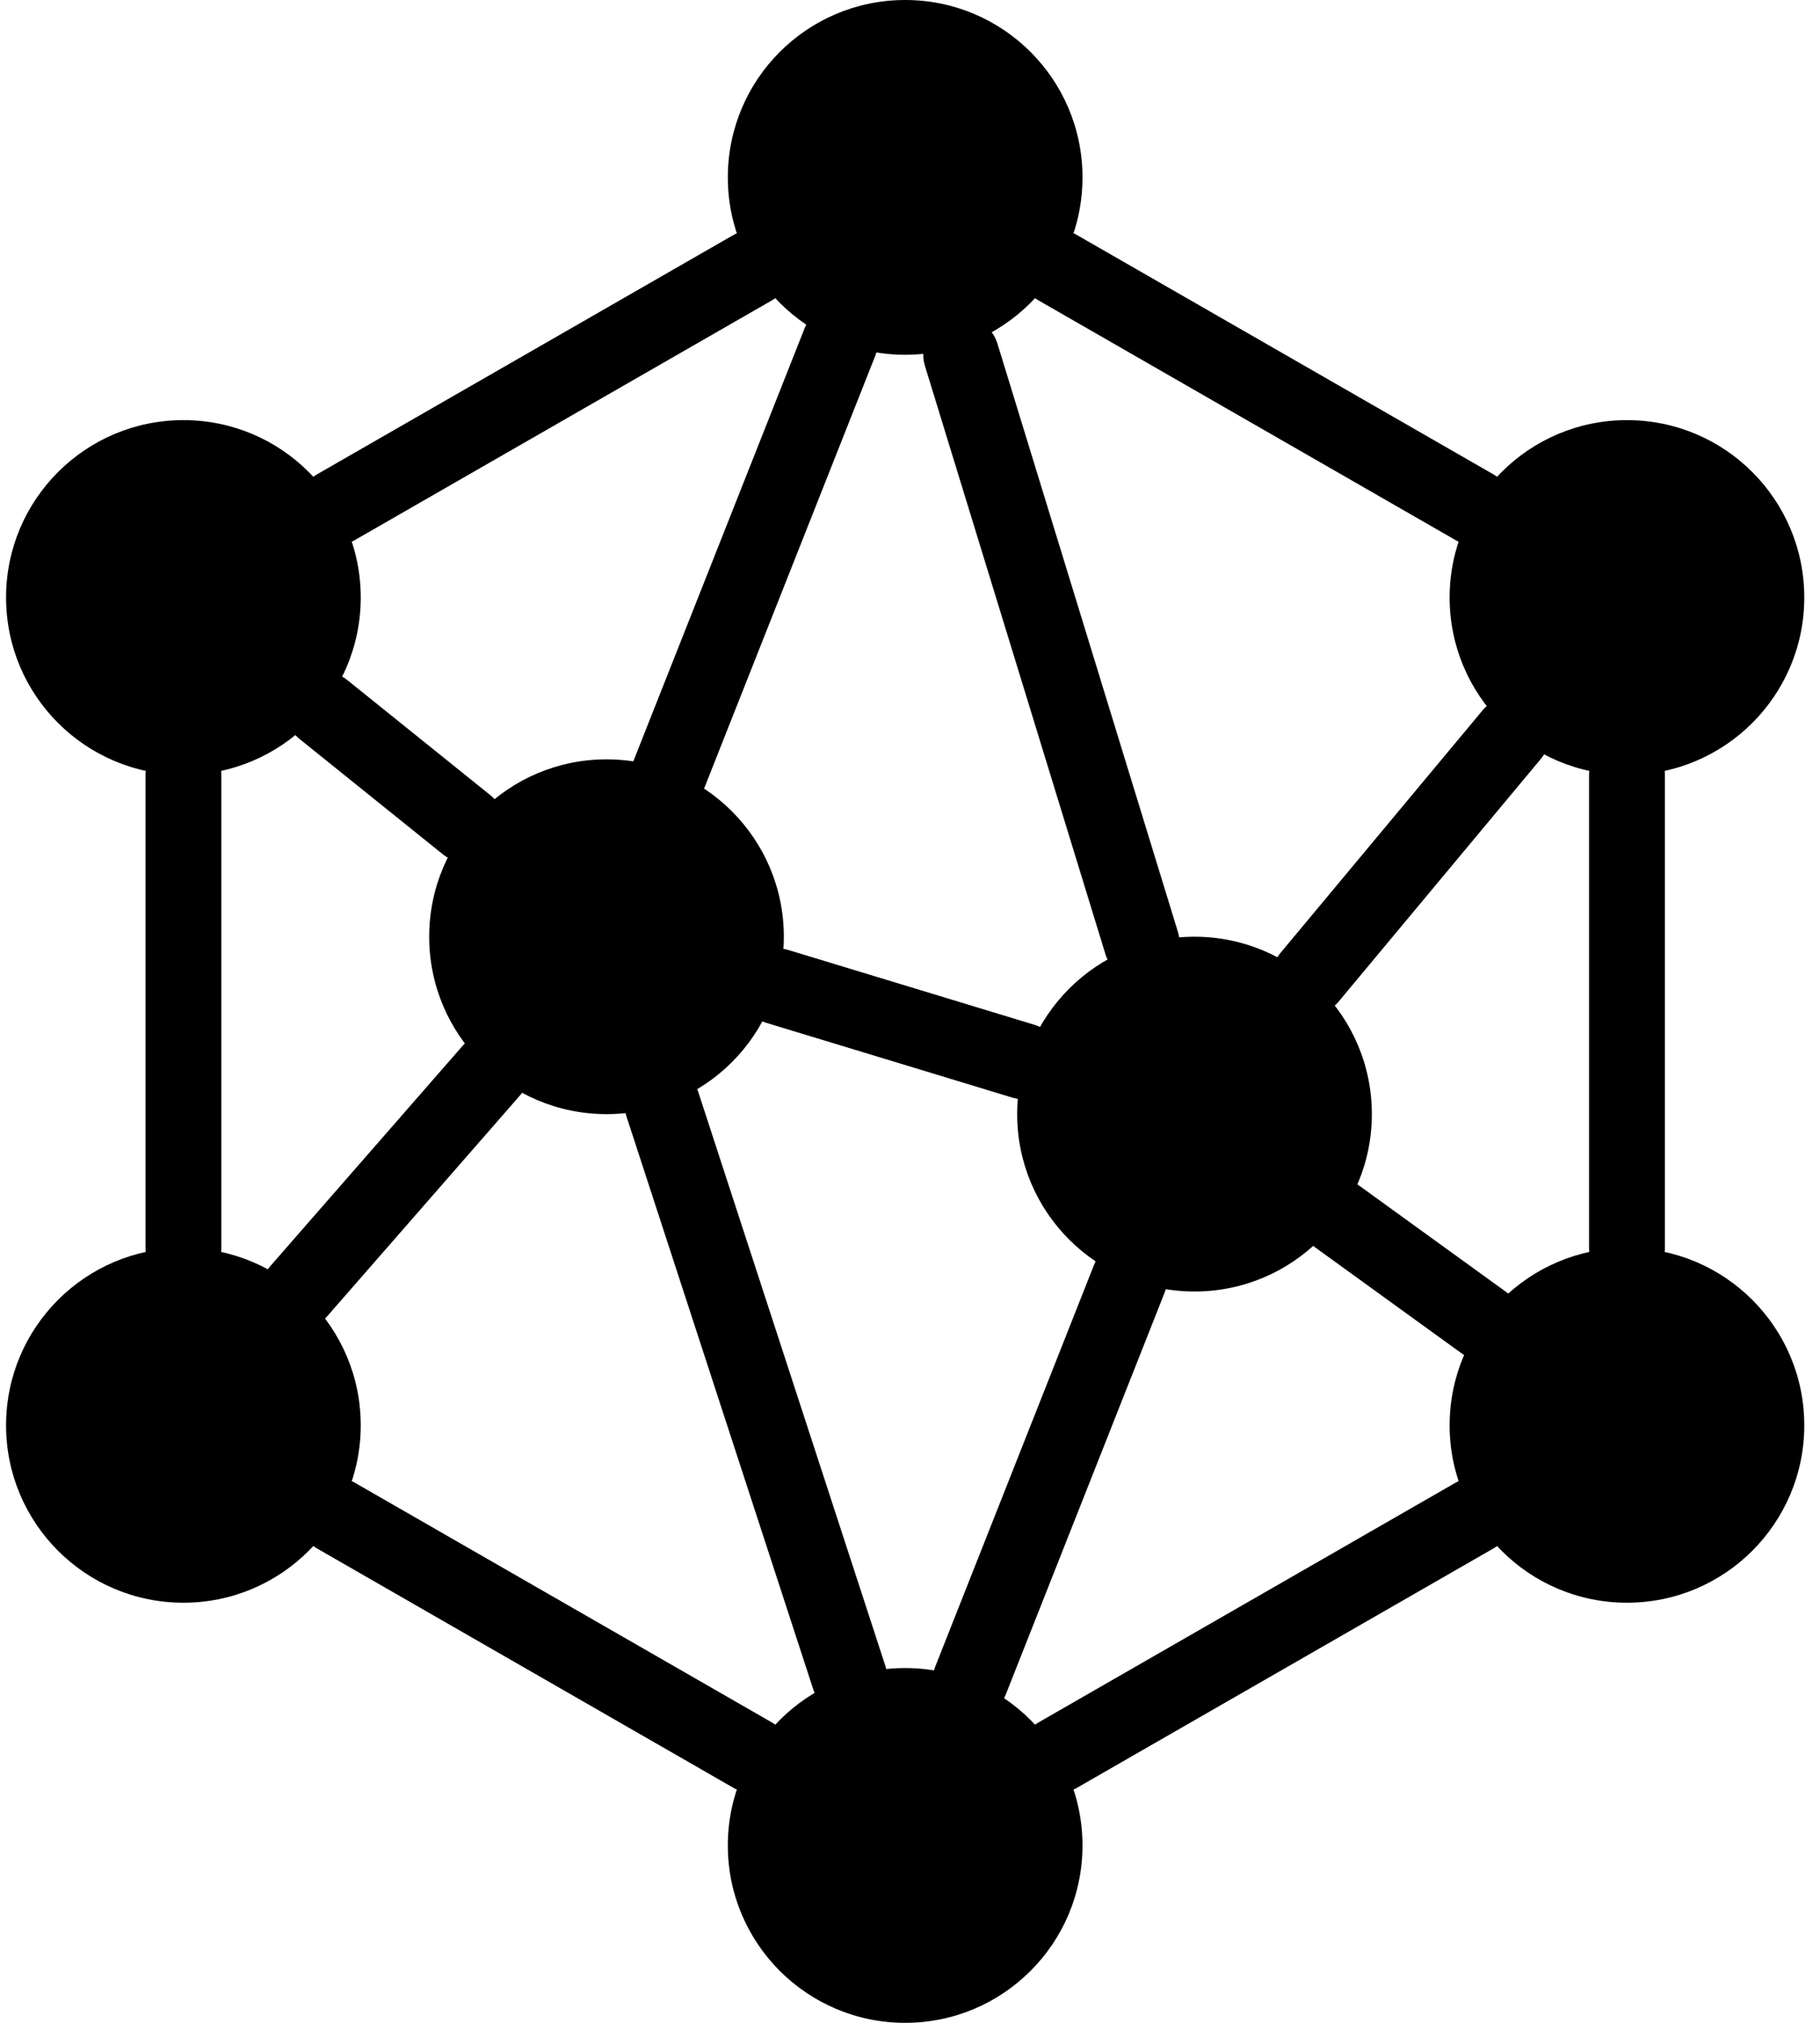<svg width="72" height="80" viewBox="0 0 72 80" fill="none" xmlns="http://www.w3.org/2000/svg">
<path d="M29.779 10.585L13.287 20.061" stroke="black" stroke-width="3" stroke-miterlimit="10" stroke-linecap="round" stroke-linejoin="round"/>
<path d="M58.332 20.061L41.84 10.585" stroke="black" stroke-width="3" stroke-miterlimit="10" stroke-linecap="round" stroke-linejoin="round"/>
<path d="M64.363 49.354V30.646" stroke="black" stroke-width="3" stroke-miterlimit="10" stroke-linecap="round" stroke-linejoin="round"/>
<path d="M41.84 69.415L58.332 59.938" stroke="black" stroke-width="3" stroke-miterlimit="10" stroke-linecap="round" stroke-linejoin="round"/>
<path d="M13.287 59.938L29.779 69.415" stroke="black" stroke-width="3" stroke-miterlimit="10" stroke-linecap="round" stroke-linejoin="round"/>
<path d="M7.256 30.646V49.354" stroke="black" stroke-width="3" stroke-miterlimit="10" stroke-linecap="round" stroke-linejoin="round"/>
<path d="M19.439 42.338L11.809 51.076" stroke="black" stroke-width="3" stroke-miterlimit="10" stroke-linecap="round" stroke-linejoin="round"/>
<path d="M12.795 28.061L18.456 32.615" stroke="black" stroke-width="3" stroke-miterlimit="10" stroke-linecap="round" stroke-linejoin="round"/>
<path d="M33.596 66.338L26.211 43.692" stroke="black" stroke-width="3" stroke-miterlimit="10" stroke-linecap="round" stroke-linejoin="round"/>
<path d="M44.672 50.584L38.395 66.461" stroke="black" stroke-width="3" stroke-miterlimit="10" stroke-linecap="round" stroke-linejoin="round"/>
<path d="M30.764 39.015L40.487 41.969" stroke="black" stroke-width="3" stroke-miterlimit="10" stroke-linecap="round" stroke-linejoin="round"/>
<path d="M51.809 38.646L59.809 29.046" stroke="black" stroke-width="3" stroke-miterlimit="10" stroke-linecap="round" stroke-linejoin="round"/>
<path d="M58.701 52.308L52.916 48.123" stroke="black" stroke-width="3" stroke-miterlimit="10" stroke-linecap="round" stroke-linejoin="round"/>
<path d="M33.224 13.538L26.455 30.646" stroke="black" stroke-width="3" stroke-miterlimit="10" stroke-linecap="round" stroke-linejoin="round"/>
<path d="M45.164 37.292L38.025 14.03" stroke="black" stroke-width="3" stroke-miterlimit="10" stroke-linecap="round" stroke-linejoin="round"/>
<path d="M30.764 39.015L40.487 41.969" stroke="black" stroke-width="3" stroke-miterlimit="10" stroke-linecap="round" stroke-linejoin="round"/>
<path d="M35.808 14.031C39.683 14.031 42.824 10.89 42.824 7.015C42.824 3.141 39.683 0 35.808 0C31.934 0 28.793 3.141 28.793 7.015C28.793 10.89 31.934 14.031 35.808 14.031Z" fill="black"/>
<path d="M35.808 80C39.683 80 42.824 76.859 42.824 72.985C42.824 69.11 39.683 65.969 35.808 65.969C31.934 65.969 28.793 69.11 28.793 72.985C28.793 76.859 31.934 80 35.808 80Z" fill="black"/>
<path d="M23.994 44.062C27.868 44.062 31.009 40.921 31.009 37.046C31.009 33.172 27.868 30.031 23.994 30.031C20.119 30.031 16.979 33.172 16.979 37.046C16.979 40.921 20.119 44.062 23.994 44.062Z" fill="black"/>
<path d="M47.256 51.077C51.13 51.077 54.271 47.936 54.271 44.062C54.271 40.187 51.13 37.046 47.256 37.046C43.381 37.046 40.24 40.187 40.24 44.062C40.24 47.936 43.381 51.077 47.256 51.077Z" fill="black"/>
<path d="M7.256 30.646C11.13 30.646 14.271 27.505 14.271 23.631C14.271 19.756 11.13 16.615 7.256 16.615C3.381 16.615 0.24 19.756 0.24 23.631C0.24 27.505 3.381 30.646 7.256 30.646Z" fill="black"/>
<path d="M7.256 63.385C11.13 63.385 14.271 60.244 14.271 56.369C14.271 52.495 11.13 49.354 7.256 49.354C3.381 49.354 0.24 52.495 0.24 56.369C0.24 60.244 3.381 63.385 7.256 63.385Z" fill="black"/>
<path d="M64.363 30.646C68.237 30.646 71.378 27.505 71.378 23.631C71.378 19.756 68.237 16.615 64.363 16.615C60.489 16.615 57.348 19.756 57.348 23.631C57.348 27.505 60.489 30.646 64.363 30.646Z" fill="black"/>
<path d="M64.363 63.385C68.237 63.385 71.378 60.244 71.378 56.369C71.378 52.495 68.237 49.354 64.363 49.354C60.489 49.354 57.348 52.495 57.348 56.369C57.348 60.244 60.489 63.385 64.363 63.385Z" fill="black"/>
</svg>
